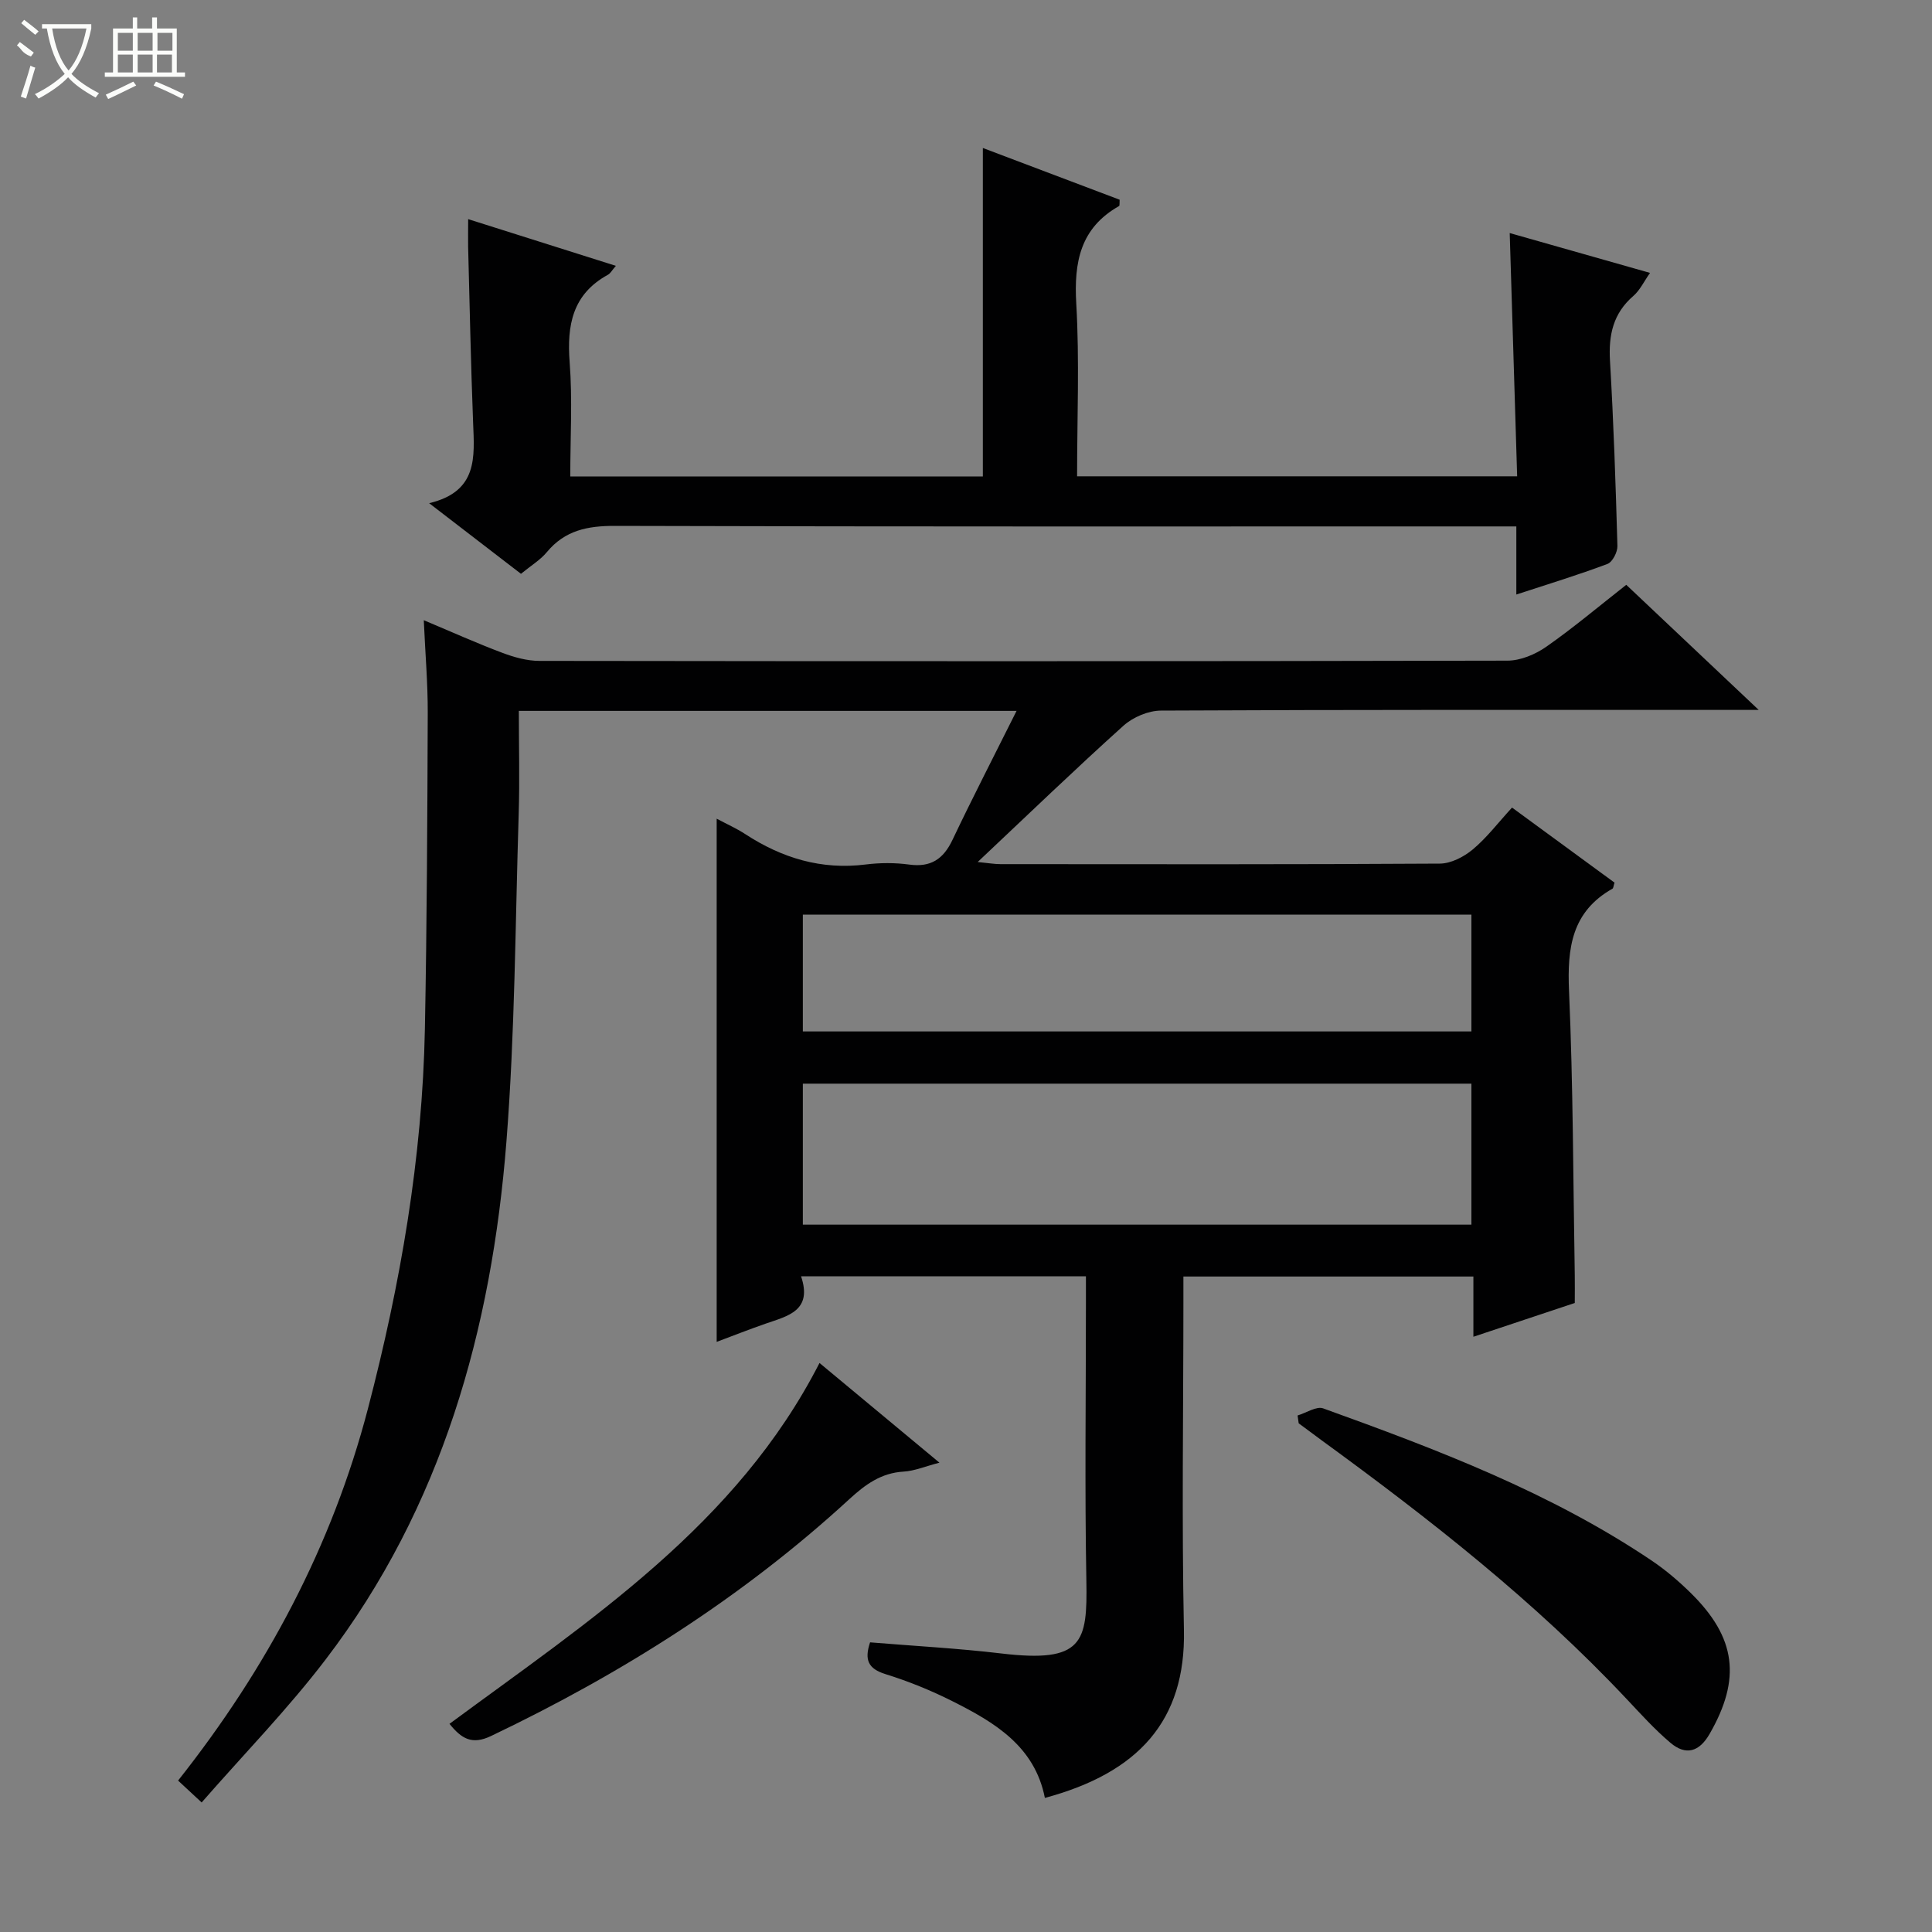 <svg enable-background="new 0 0 400 400" viewBox="0 0 400 400" xmlns="http://www.w3.org/2000/svg"><rect x="0" y="0" width="400" height="400" fill="#808080" stroke="none"/><g fill="#010102"><path d="m216.33 372.24c-2.1-10.72-10.44-15.66-19.17-20.04-4.43-2.23-9.1-4.12-13.83-5.59-3.6-1.12-4.4-2.96-3.19-6.58 9.06.75 18.14 1.23 27.16 2.3 16.93 2.02 17.85-2.27 17.62-15.02-.35-19.16-.09-38.32-.09-57.49 0-1.79 0-3.58 0-5.58-19.81 0-39.05 0-58.98 0 2.41 7.14-2.72 8.21-7.34 9.81-3.42 1.19-6.79 2.52-10.13 3.77 0-36 0-71.72 0-108.32 2.06 1.1 4.07 1.99 5.9 3.18 7.62 4.98 15.79 7.46 24.98 6.3 2.95-.37 6.04-.38 8.98.02 4.47.61 7.06-1.12 8.96-5.11 4.18-8.8 8.65-17.45 13.27-26.71-34.61 0-68.21 0-103.05 0 0 7.18.19 14.27-.03 21.35-.71 22.62-.77 45.3-2.54 67.83-3.06 38.89-13.32 75.64-37.43 107.22-7.82 10.25-16.89 19.55-25.67 29.6-2.2-2.04-3.49-3.24-4.88-4.53 18.33-23.16 31.86-48.53 39.3-76.97 6.74-25.8 11.28-51.96 11.8-78.68.42-21.8.51-43.6.59-65.41.02-6.1-.51-12.21-.82-19.18 5.96 2.5 11.06 4.8 16.29 6.76 2.42.91 5.09 1.66 7.64 1.66 66.82.09 133.64.1 200.45-.05 2.7-.01 5.74-1.29 8.01-2.87 5.58-3.9 10.81-8.31 16.57-12.83 8.8 8.32 17.58 16.61 27.42 25.9-2.87 0-4.57 0-6.28 0-39.16 0-78.32-.06-117.47.14-2.62.01-5.79 1.35-7.77 3.13-9.99 8.99-19.67 18.32-30.18 28.22 2.25.22 3.48.44 4.7.44 30.33.02 60.65.08 90.98-.11 2.31-.01 4.99-1.4 6.83-2.94 2.91-2.43 5.25-5.54 8.12-8.66 7.49 5.48 14.4 10.54 21.22 15.54-.22.69-.23 1.14-.42 1.25-8.44 4.76-9.39 12.27-9 21.15.86 19.62.85 39.28 1.19 58.92.03 1.82 0 3.63 0 5.71-6.84 2.28-13.58 4.52-20.99 6.99 0-4.45 0-8.33 0-12.47-20.14 0-39.73 0-60.04 0v5.23c0 22.66-.36 45.33.11 67.98.39 18.75-9.44 29.54-28.79 34.74zm-50.11-118.69h138.42c0-9.96 0-19.54 0-29.19-46.28 0-92.27 0-138.42 0zm0-40h138.42c0-8.3 0-16.21 0-24.19-46.29 0-92.28 0-138.42 0z"/><path d="m96.93 45.37c10.46 3.31 20.34 6.44 30.58 9.67-.79.9-1.12 1.56-1.65 1.85-7.32 4.01-8.51 10.4-7.92 18.1.6 7.75.13 15.57.13 23.65h85.42c0-22.43 0-44.82 0-68 9.49 3.59 18.96 7.17 28.32 10.71-.05.72.03 1.22-.12 1.31-8.03 4.54-9.36 11.6-8.86 20.21.68 11.77.17 23.6.17 35.74h91.11c-.51-16.74-1.02-33.43-1.54-50.36 9.36 2.66 18.87 5.36 29.05 8.25-1.25 1.77-2.08 3.58-3.45 4.77-4.19 3.62-5.15 8.08-4.84 13.4.75 12.78 1.18 25.57 1.54 38.36.04 1.27-1.03 3.34-2.07 3.73-6.04 2.27-12.23 4.16-18.86 6.33 0-4.72 0-8.99 0-14.1-2.28 0-4.19 0-6.1 0-60.16 0-120.33.07-180.49-.11-5.7-.02-10.38.91-14.13 5.43-1.35 1.63-3.27 2.78-5.36 4.49-6.04-4.65-12.05-9.27-19.01-14.62 10.14-2.41 9.38-9.56 9.1-16.7-.47-12.14-.71-24.29-1.03-36.43-.03-1.62.01-3.26.01-5.68z"/><path d="m268.65 293.06c1.78-.53 3.9-1.97 5.3-1.47 23.61 8.52 47.08 17.41 68.08 31.56 2.87 1.94 5.56 4.24 8.03 6.67 9.42 9.26 10.44 17.79 3.9 29.16-2.15 3.75-4.93 4.54-8.11 1.85-3.28-2.77-6.18-6-9.14-9.14-19.01-20.22-40.74-37.21-63.08-53.49-1.59-1.16-3.17-2.34-4.75-3.52-.08-.52-.16-1.07-.23-1.62z"/><path d="m93.06 356.9c29.13-21.49 59.47-41.21 76.61-74.71 8 6.65 16.04 13.34 24.83 20.64-2.93.76-5.15 1.72-7.42 1.85-4.66.27-7.95 2.69-11.22 5.69-22.09 20.31-47.15 36.14-74.17 49.04-3.98 1.91-6.14.57-8.63-2.51z"/></g><path d="m6.4 11.7c-2-.8-1.9-1.6-2.9-2.3l.6-.7c.9.7 1.9 1.4 2.9 2.2zm-2.1 8.3c.7-2.1 1.4-4.2 2-6.4.2.1.6.3 1 .4-.7 2.3-1.3 4.4-1.9 6.4zm3-12.8c-1.1-.9-2.1-1.7-2.9-2.4l.6-.7c1 .8 2 1.5 3 2.4zm1.4-1.3v-.9h10.2v.9c-.9 4.2-2.3 7.3-4.1 9.4 1.3 1.4 3.2 2.7 5.7 4-.2.2-.4.5-.7.9-2.5-1.4-4.4-2.7-5.7-4.2-1.4 1.5-3.5 3-6.1 4.4 0 0 0 0-.1-.1-.3-.4-.5-.7-.7-.8 2.7-1.3 4.7-2.8 6.2-4.2-1.8-2.2-3-5.3-3.7-9.4zm9.2 0h-7.1c.6 3.8 1.7 6.7 3.4 8.7 1.7-2 2.9-4.8 3.7-8.7z" fill="#fbfcfa"/><path d="m31.6 3.6h.9v2.3h4.1v9.1h1.7v.9h-16.6v-.9h1.7v-9.1h4.1v-2.3h.9v2.3h3.1v-2.3zm-4 13.3.6.8c-1.9.9-3.8 1.9-5.8 2.8-.2-.3-.3-.6-.5-.9 2-.9 3.9-1.8 5.7-2.7zm-3.2-10.1v3.7h3.1v-3.7zm0 4.5v3.7h3.1v-3.7zm4.1-4.5v3.7h3.1v-3.7zm0 4.5v3.7h3.1v-3.7zm9.1 9.1c-2.1-1.1-4.1-2-5.8-2.7l.5-.8c2.2.9 4.1 1.8 5.8 2.6l-.4.9zm-1.9-13.6h-3.1v3.7h3.1zm-3.2 4.5v3.7h3.1v-3.7z" fill="#fbfcfa"/></svg>